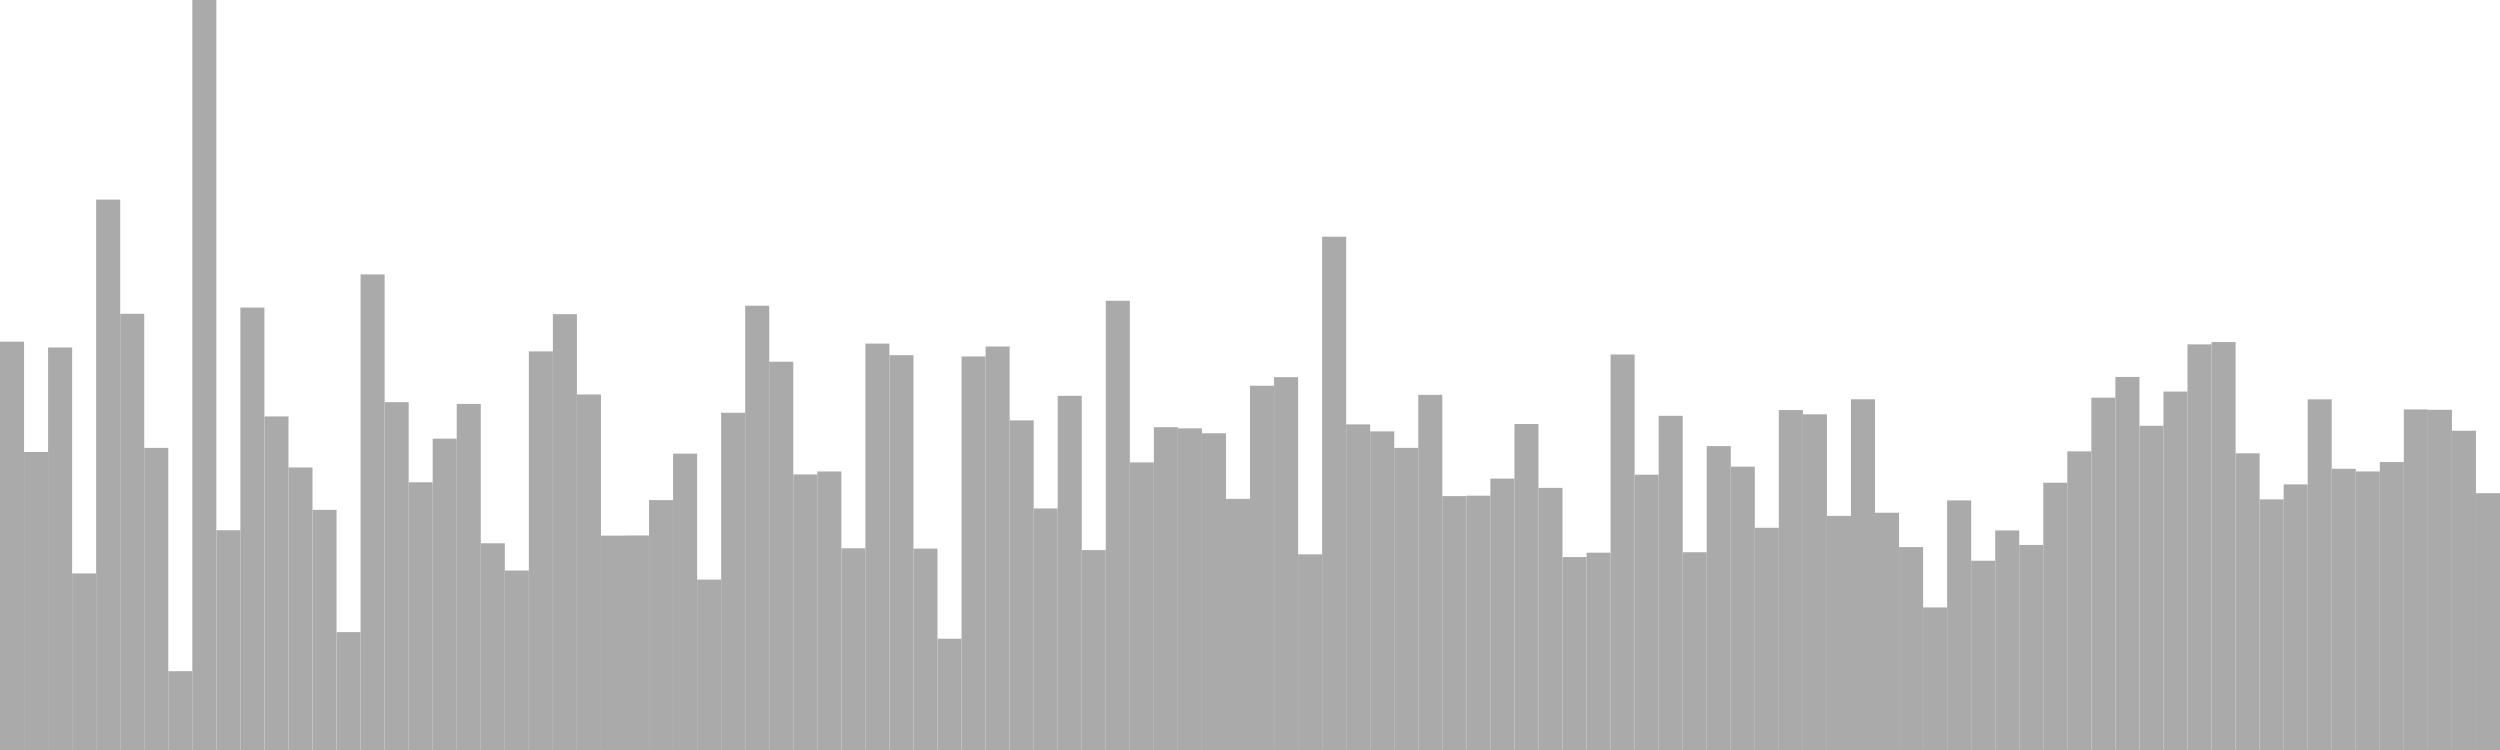 <?xml version="1.0" standalone="no"?>
<svg xmlns:xlink="http://www.w3.org/1999/xlink" xmlns="http://www.w3.org/2000/svg" class="topic-graph" style="width: 100em; height: 30em; text-align: center;"><rect width="0.962em" height="16.334em" x="0em" y="13.666em" fill="#aaa"/><rect width="0.962em" height="11.922em" x="0.962em" y="18.078em" fill="#aaa"/><rect width="0.962em" height="16.101em" x="1.923em" y="13.899em" fill="#aaa"/><rect width="0.962em" height="7.063em" x="2.885em" y="22.937em" fill="#aaa"/><rect width="0.962em" height="22.016em" x="3.846em" y="7.984em" fill="#aaa"/><rect width="0.962em" height="17.449em" x="4.808em" y="12.551em" fill="#aaa"/><rect width="0.962em" height="12.084em" x="5.769em" y="17.916em" fill="#aaa"/><rect width="0.962em" height="3.153em" x="6.731em" y="26.847em" fill="#aaa"/><rect width="0.962em" height="30em" x="7.692em" y="0em" fill="#aaa"/><rect width="0.962em" height="8.791em" x="8.654em" y="21.209em" fill="#aaa"/><rect width="0.962em" height="17.698em" x="9.615em" y="12.302em" fill="#aaa"/><rect width="0.962em" height="13.343em" x="10.577em" y="16.657em" fill="#aaa"/><rect width="0.962em" height="11.301em" x="11.538em" y="18.699em" fill="#aaa"/><rect width="0.962em" height="9.606em" x="12.5em" y="20.394em" fill="#aaa"/><rect width="0.962em" height="4.715em" x="13.462em" y="25.285em" fill="#aaa"/><rect width="0.962em" height="19.024em" x="14.423em" y="10.976em" fill="#aaa"/><rect width="0.962em" height="13.913em" x="15.385em" y="16.087em" fill="#aaa"/><rect width="0.962em" height="10.709em" x="16.346em" y="19.291em" fill="#aaa"/><rect width="0.962em" height="12.453em" x="17.308em" y="17.547em" fill="#aaa"/><rect width="0.962em" height="13.843em" x="18.269em" y="16.157em" fill="#aaa"/><rect width="0.962em" height="8.269em" x="19.231em" y="21.731em" fill="#aaa"/><rect width="0.962em" height="7.18em" x="20.192em" y="22.82em" fill="#aaa"/><rect width="0.962em" height="15.945em" x="21.154em" y="14.055em" fill="#aaa"/><rect width="0.962em" height="17.433em" x="22.115em" y="12.567em" fill="#aaa"/><rect width="0.962em" height="14.221em" x="23.077em" y="15.779em" fill="#aaa"/><rect width="0.962em" height="8.575em" x="24.038em" y="21.425em" fill="#aaa"/><rect width="0.962em" height="8.581em" x="25em" y="21.419em" fill="#aaa"/><rect width="0.962em" height="9.996em" x="25.962em" y="20.004em" fill="#aaa"/><rect width="0.962em" height="11.856em" x="26.923em" y="18.144em" fill="#aaa"/><rect width="0.962em" height="6.816em" x="27.885em" y="23.184em" fill="#aaa"/><rect width="0.962em" height="13.49em" x="28.846em" y="16.51em" fill="#aaa"/><rect width="0.962em" height="17.771em" x="29.808em" y="12.229em" fill="#aaa"/><rect width="0.962em" height="15.531em" x="30.769em" y="14.469em" fill="#aaa"/><rect width="0.962em" height="11.024em" x="31.731em" y="18.976em" fill="#aaa"/><rect width="0.962em" height="11.141em" x="32.692em" y="18.859em" fill="#aaa"/><rect width="0.962em" height="8.068em" x="33.654em" y="21.932em" fill="#aaa"/><rect width="0.962em" height="16.257em" x="34.615em" y="13.743em" fill="#aaa"/><rect width="0.962em" height="15.793em" x="35.577em" y="14.207em" fill="#aaa"/><rect width="0.962em" height="8.057em" x="36.538em" y="21.943em" fill="#aaa"/><rect width="0.962em" height="4.452em" x="37.5em" y="25.548em" fill="#aaa"/><rect width="0.962em" height="15.742em" x="38.462em" y="14.258em" fill="#aaa"/><rect width="0.962em" height="16.14em" x="39.423em" y="13.86em" fill="#aaa"/><rect width="0.962em" height="13.184em" x="40.385em" y="16.816em" fill="#aaa"/><rect width="0.962em" height="9.661em" x="41.346em" y="20.339em" fill="#aaa"/><rect width="0.962em" height="14.167em" x="42.308em" y="15.833em" fill="#aaa"/><rect width="0.962em" height="7.996em" x="43.269em" y="22.004em" fill="#aaa"/><rect width="0.962em" height="17.97em" x="44.231em" y="12.03em" fill="#aaa"/><rect width="0.962em" height="11.503em" x="45.192em" y="18.497em" fill="#aaa"/><rect width="0.962em" height="12.912em" x="46.154em" y="17.088em" fill="#aaa"/><rect width="0.962em" height="12.866em" x="47.115em" y="17.134em" fill="#aaa"/><rect width="0.962em" height="12.669em" x="48.077em" y="17.331em" fill="#aaa"/><rect width="0.962em" height="10.044em" x="49.038em" y="19.956em" fill="#aaa"/><rect width="0.962em" height="14.57em" x="50em" y="15.43em" fill="#aaa"/><rect width="0.962em" height="14.915em" x="50.962em" y="15.085em" fill="#aaa"/><rect width="0.962em" height="7.826em" x="51.923em" y="22.174em" fill="#aaa"/><rect width="0.962em" height="20.533em" x="52.885em" y="9.467em" fill="#aaa"/><rect width="0.962em" height="13.025em" x="53.846em" y="16.975em" fill="#aaa"/><rect width="0.962em" height="12.745em" x="54.808em" y="17.255em" fill="#aaa"/><rect width="0.962em" height="12.085em" x="55.769em" y="17.915em" fill="#aaa"/><rect width="0.962em" height="14.205em" x="56.731em" y="15.795em" fill="#aaa"/><rect width="0.962em" height="10.155em" x="57.692em" y="19.845em" fill="#aaa"/><rect width="0.962em" height="10.173em" x="58.654em" y="19.827em" fill="#aaa"/><rect width="0.962em" height="10.856em" x="59.615em" y="19.144em" fill="#aaa"/><rect width="0.962em" height="13.039em" x="60.577em" y="16.961em" fill="#aaa"/><rect width="0.962em" height="10.485em" x="61.538em" y="19.515em" fill="#aaa"/><rect width="0.962em" height="7.718em" x="62.5em" y="22.282em" fill="#aaa"/><rect width="0.962em" height="7.893em" x="63.462em" y="22.107em" fill="#aaa"/><rect width="0.962em" height="15.82em" x="64.423em" y="14.18em" fill="#aaa"/><rect width="0.962em" height="11.011em" x="65.385em" y="18.989em" fill="#aaa"/><rect width="0.962em" height="13.368em" x="66.346em" y="16.632em" fill="#aaa"/><rect width="0.962em" height="7.91em" x="67.308em" y="22.09em" fill="#aaa"/><rect width="0.962em" height="12.157em" x="68.269em" y="17.843em" fill="#aaa"/><rect width="0.962em" height="11.333em" x="69.231em" y="18.667em" fill="#aaa"/><rect width="0.962em" height="8.889em" x="70.192em" y="21.111em" fill="#aaa"/><rect width="0.962em" height="13.598em" x="71.154em" y="16.402em" fill="#aaa"/><rect width="0.962em" height="13.428em" x="72.115em" y="16.572em" fill="#aaa"/><rect width="0.962em" height="9.364em" x="73.077em" y="20.636em" fill="#aaa"/><rect width="0.962em" height="14.029em" x="74.038em" y="15.971em" fill="#aaa"/><rect width="0.962em" height="9.491em" x="75em" y="20.509em" fill="#aaa"/><rect width="0.962em" height="8.116em" x="75.962em" y="21.884em" fill="#aaa"/><rect width="0.962em" height="5.703em" x="76.923em" y="24.297em" fill="#aaa"/><rect width="0.962em" height="9.984em" x="77.885em" y="20.016em" fill="#aaa"/><rect width="0.962em" height="7.571em" x="78.846em" y="22.429em" fill="#aaa"/><rect width="0.962em" height="8.783em" x="79.808em" y="21.217em" fill="#aaa"/><rect width="0.962em" height="8.202em" x="80.769em" y="21.798em" fill="#aaa"/><rect width="0.962em" height="10.691em" x="81.731em" y="19.309em" fill="#aaa"/><rect width="0.962em" height="11.946em" x="82.692em" y="18.054em" fill="#aaa"/><rect width="0.962em" height="14.092em" x="83.654em" y="15.908em" fill="#aaa"/><rect width="0.962em" height="14.922em" x="84.615em" y="15.078em" fill="#aaa"/><rect width="0.962em" height="12.969em" x="85.577em" y="17.031em" fill="#aaa"/><rect width="0.962em" height="14.338em" x="86.538em" y="15.662em" fill="#aaa"/><rect width="0.962em" height="16.225em" x="87.5em" y="13.775em" fill="#aaa"/><rect width="0.962em" height="16.318em" x="88.462em" y="13.682em" fill="#aaa"/><rect width="0.962em" height="11.868em" x="89.423em" y="18.132em" fill="#aaa"/><rect width="0.962em" height="10.025em" x="90.385em" y="19.975em" fill="#aaa"/><rect width="0.962em" height="10.624em" x="91.346em" y="19.376em" fill="#aaa"/><rect width="0.962em" height="14.026em" x="92.308em" y="15.974em" fill="#aaa"/><rect width="0.962em" height="11.249em" x="93.269em" y="18.751em" fill="#aaa"/><rect width="0.962em" height="11.142em" x="94.231em" y="18.858em" fill="#aaa"/><rect width="0.962em" height="11.518em" x="95.192em" y="18.482em" fill="#aaa"/><rect width="0.962em" height="13.623em" x="96.154em" y="16.377em" fill="#aaa"/><rect width="0.962em" height="13.607em" x="97.115em" y="16.393em" fill="#aaa"/><rect width="0.962em" height="12.77em" x="98.077em" y="17.23em" fill="#aaa"/><rect width="0.962em" height="10.273em" x="99.038em" y="19.727em" fill="#aaa"/></svg>